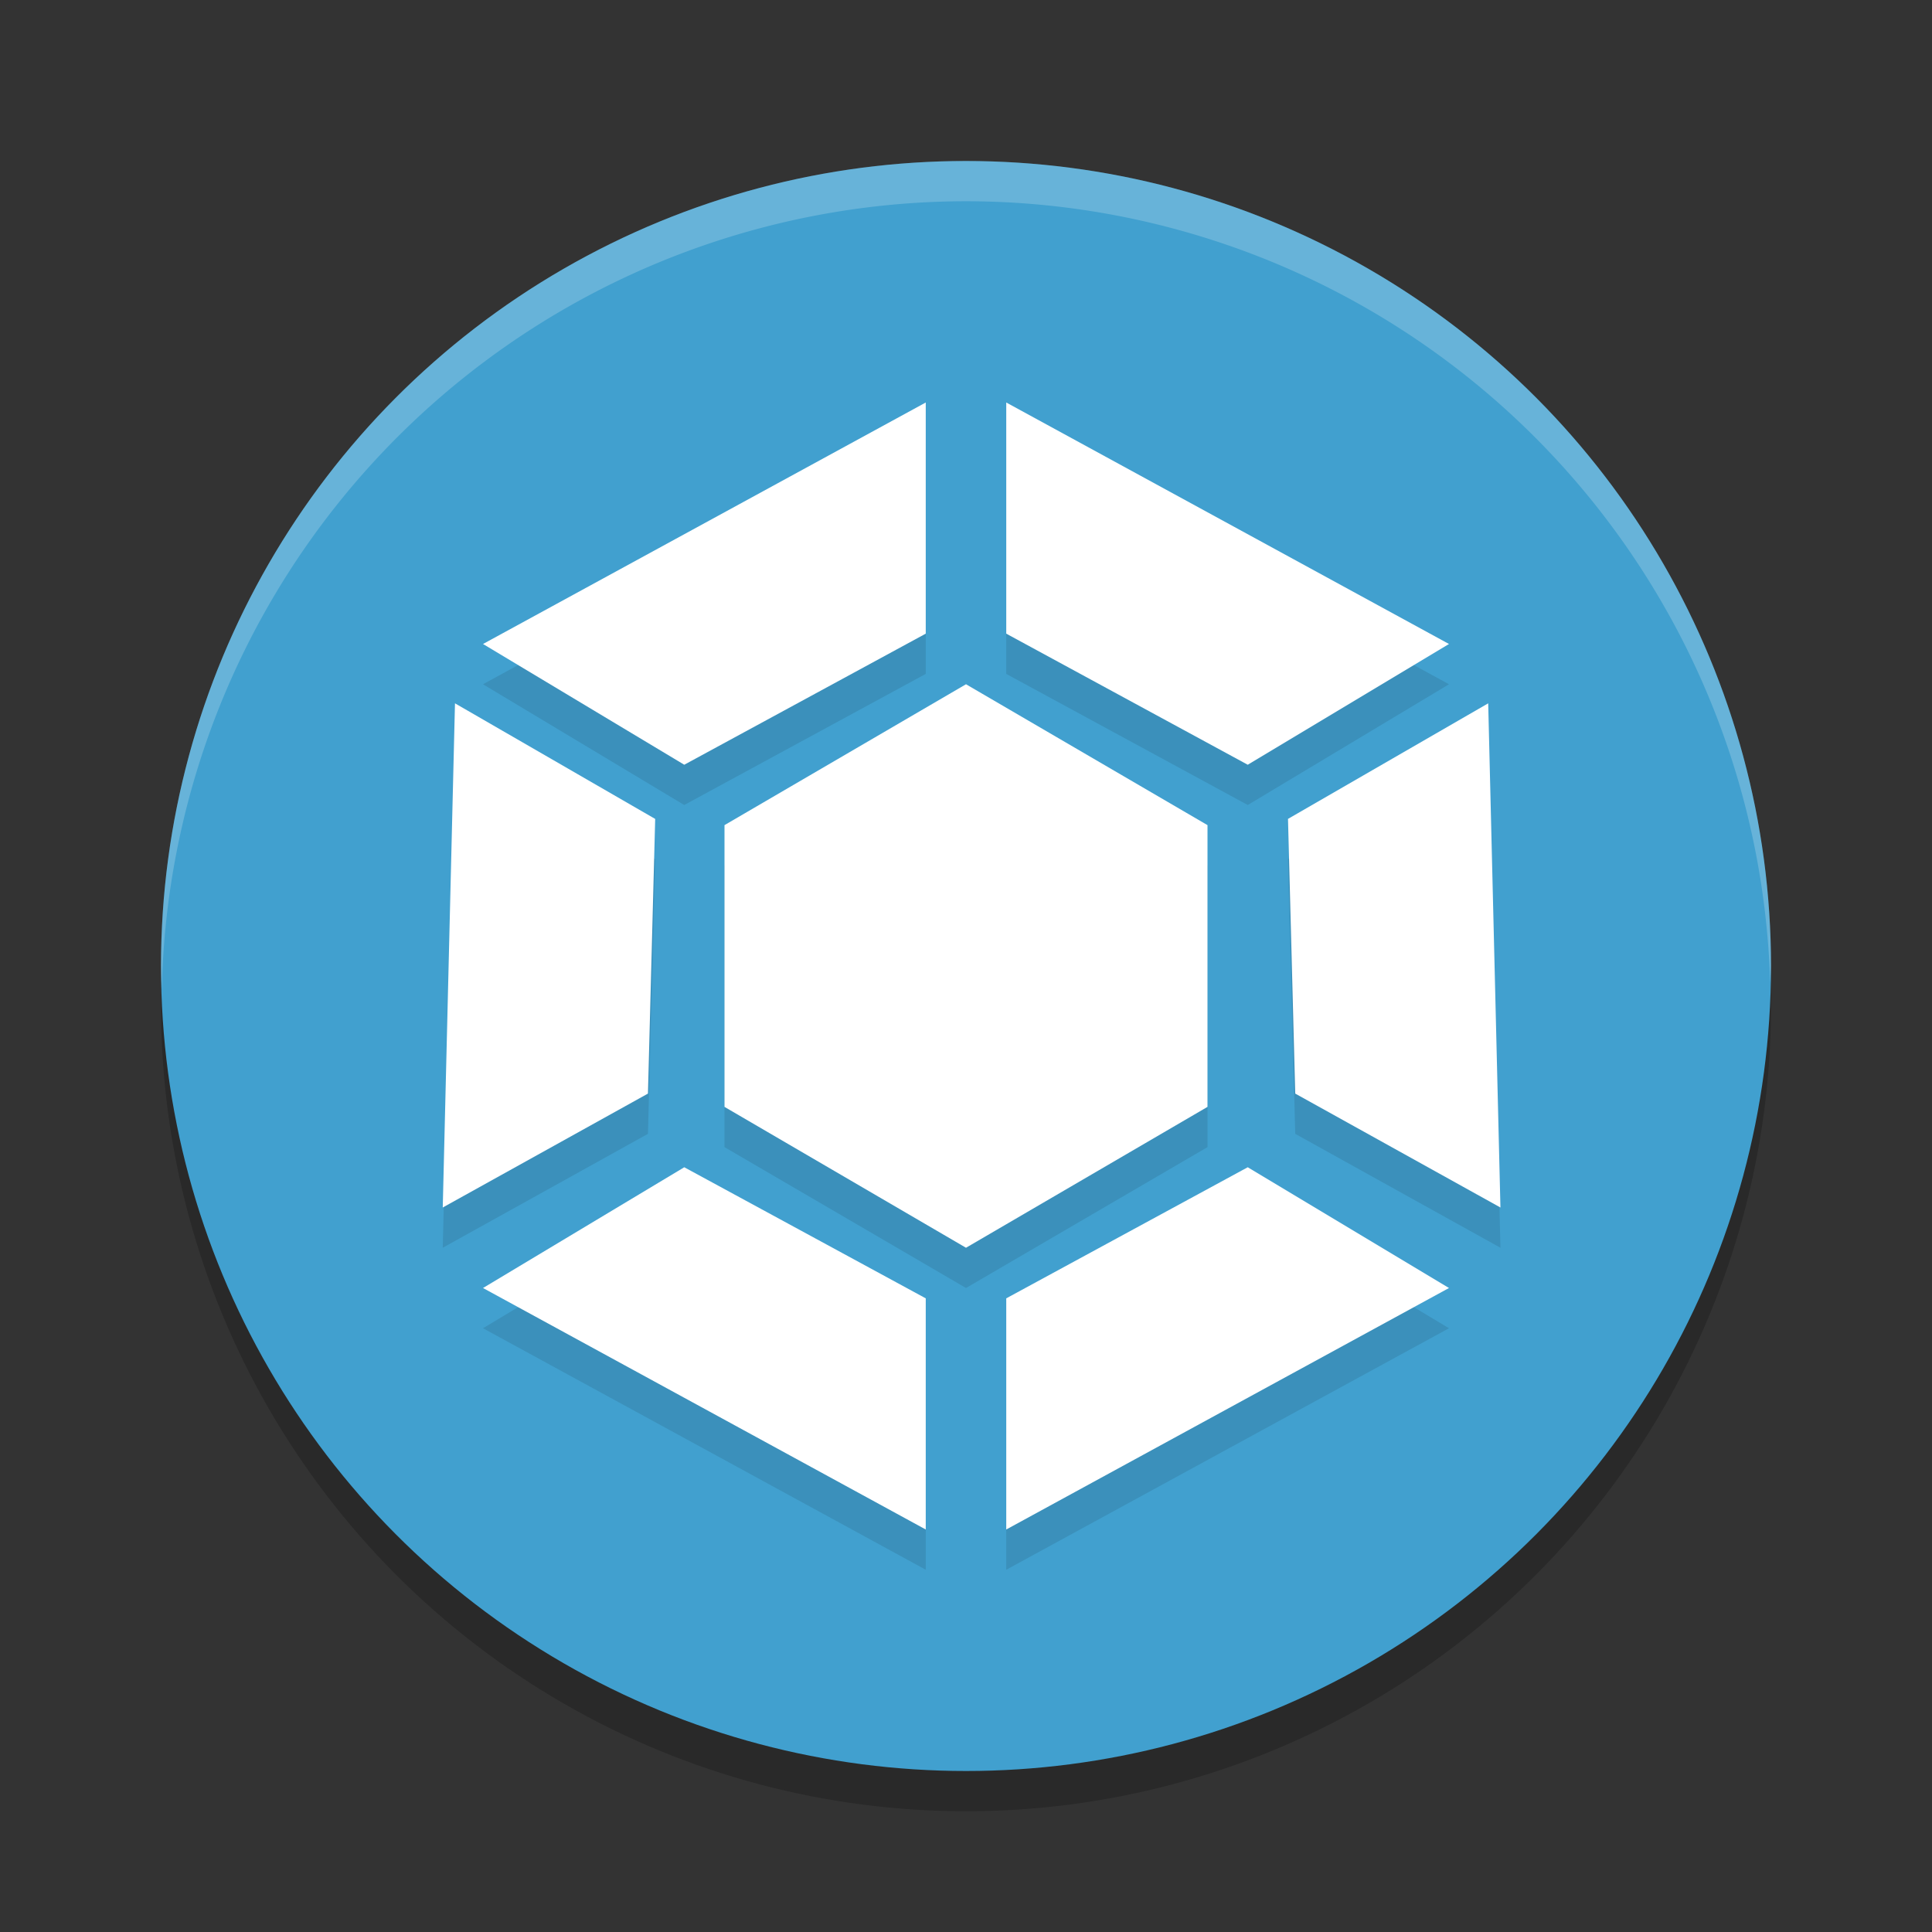 <?xml version="1.0" encoding="UTF-8" standalone="no"?>
<svg
   xmlns:dc="http://purl.org/dc/elements/1.1/"
   xmlns:cc="http://creativecommons.org/ns#"
   xmlns:rdf="http://www.w3.org/1999/02/22-rdf-syntax-ns#"
   xmlns:svg="http://www.w3.org/2000/svg"
   xmlns="http://www.w3.org/2000/svg"
   xmlns:sodipodi="http://sodipodi.sourceforge.net/DTD/sodipodi-0.dtd"
   xmlns:inkscape="http://www.inkscape.org/namespaces/inkscape"
   width="48"
   height="48"
   version="1"
   id="svg40"
   sodipodi:docname="mintsources-ppa.svg"
   inkscape:version="0.92.5 (2060ec1f9f, 2020-04-08)">
  <rect width="100%" height="100%" fill="#333333" stroke="none"/>
  <defs
     id="defs44" />
  <sodipodi:namedview
     pagecolor="#ffffff"
     bordercolor="#5cadd6"
     borderopacity="1"
     objecttolerance="10"
     gridtolerance="10"
     guidetolerance="10"
     inkscape:pageopacity="0"
     inkscape:pageshadow="2"
     inkscape:window-width="765"
     inkscape:window-height="480"
     id="namedview42"
     showgrid="false"
     inkscape:zoom="4.9166667"
     inkscape:cx="24"
     inkscape:cy="24"
     inkscape:window-x="0"
     inkscape:window-y="28"
     inkscape:window-maximized="0"
     inkscape:current-layer="svg40" />
  <circle
     style="opacity:0.2"
     cx="24"
     cy="25"
     r="20"
     id="circle2" />
  <circle
     style="fill:#41a0cf;fill-opacity:1"
     cx="24"
     cy="24"
     r="20"
     id="circle4" />
  <g
     style="opacity:0.1"
     transform="translate(0,1)"
     id="g20">
    <path
       d="m18 27.5 0-7l6-3.5 6 3.5-0 7-6 3.5-6-3.5z"
       id="path6" />
    <path
       d="m25 10v5.743l6 3.257 5-3z"
       id="path8" />
    <path
       d="m23 10v5.743l-6 3.257-5-3z"
       id="path10" />
    <path
       d="m36.974 17.474-4.974 2.871 0.18 6.825 5.098 2.83z"
       id="path12" />
    <path
       d="m11.304 17.474 4.974 2.872-0.18 6.824l-5.098 2.83z"
       id="path14" />
    <path
       d="m25 38v-5.743l6-3.257 5 3z"
       id="path16" />
    <path
       d="m23 38v-5.743l-6-3.257-5 3z"
       id="path18" />
  </g>
  <g
     id="g36"
     style="fill:#ffffff;fill-opacity:1">
    <path
       fill="#c9e4f1"
       d="m18 27.5 0-7l6-3.5 6 3.5-0 7-6 3.5-6-3.5z"
       id="path22"
       style="fill:#ffffff;fill-opacity:1" />
    <path
       fill="#bfdfef"
       d="m25 10v5.743l6 3.257 5-3z"
       id="path24"
       style="fill:#ffffff;fill-opacity:1" />
    <path
       fill="#8cc5e2"
       d="m23 10v5.743l-6 3.257-5-3z"
       id="path26"
       style="fill:#ffffff;fill-opacity:1" />
    <path
       fill="#a5d2e9"
       d="m36.974 17.474-4.974 2.871 0.18 6.825 5.098 2.83z"
       id="path28"
       style="fill:#ffffff;fill-opacity:1" />
    <path
       fill="#3194c5"
       d="m11.304 17.474 4.974 2.872-0.18 6.824l-5.098 2.83z"
       id="path30"
       style="fill:#ffffff;fill-opacity:1" />
    <path
       fill="#308fbe"
       d="m25 38v-5.743l6-3.257 5 3z"
       id="path32"
       style="fill:#ffffff;fill-opacity:1" />
    <path
       fill="#49a4d1"
       d="m23 38v-5.743l-6-3.257-5 3z"
       id="path34"
       style="fill:#ffffff;fill-opacity:1" />
  </g>
  <path
     style="opacity:0.2;fill:#ffffff"
     d="M 24 4 A 20 20 0 0 0 4 24 A 20 20 0 0 0 4.021 24.582 A 20 20 0 0 1 24 5 A 20 20 0 0 1 43.979 24.418 A 20 20 0 0 0 44 24 A 20 20 0 0 0 24 4 z"
     id="path38" />
</svg>

